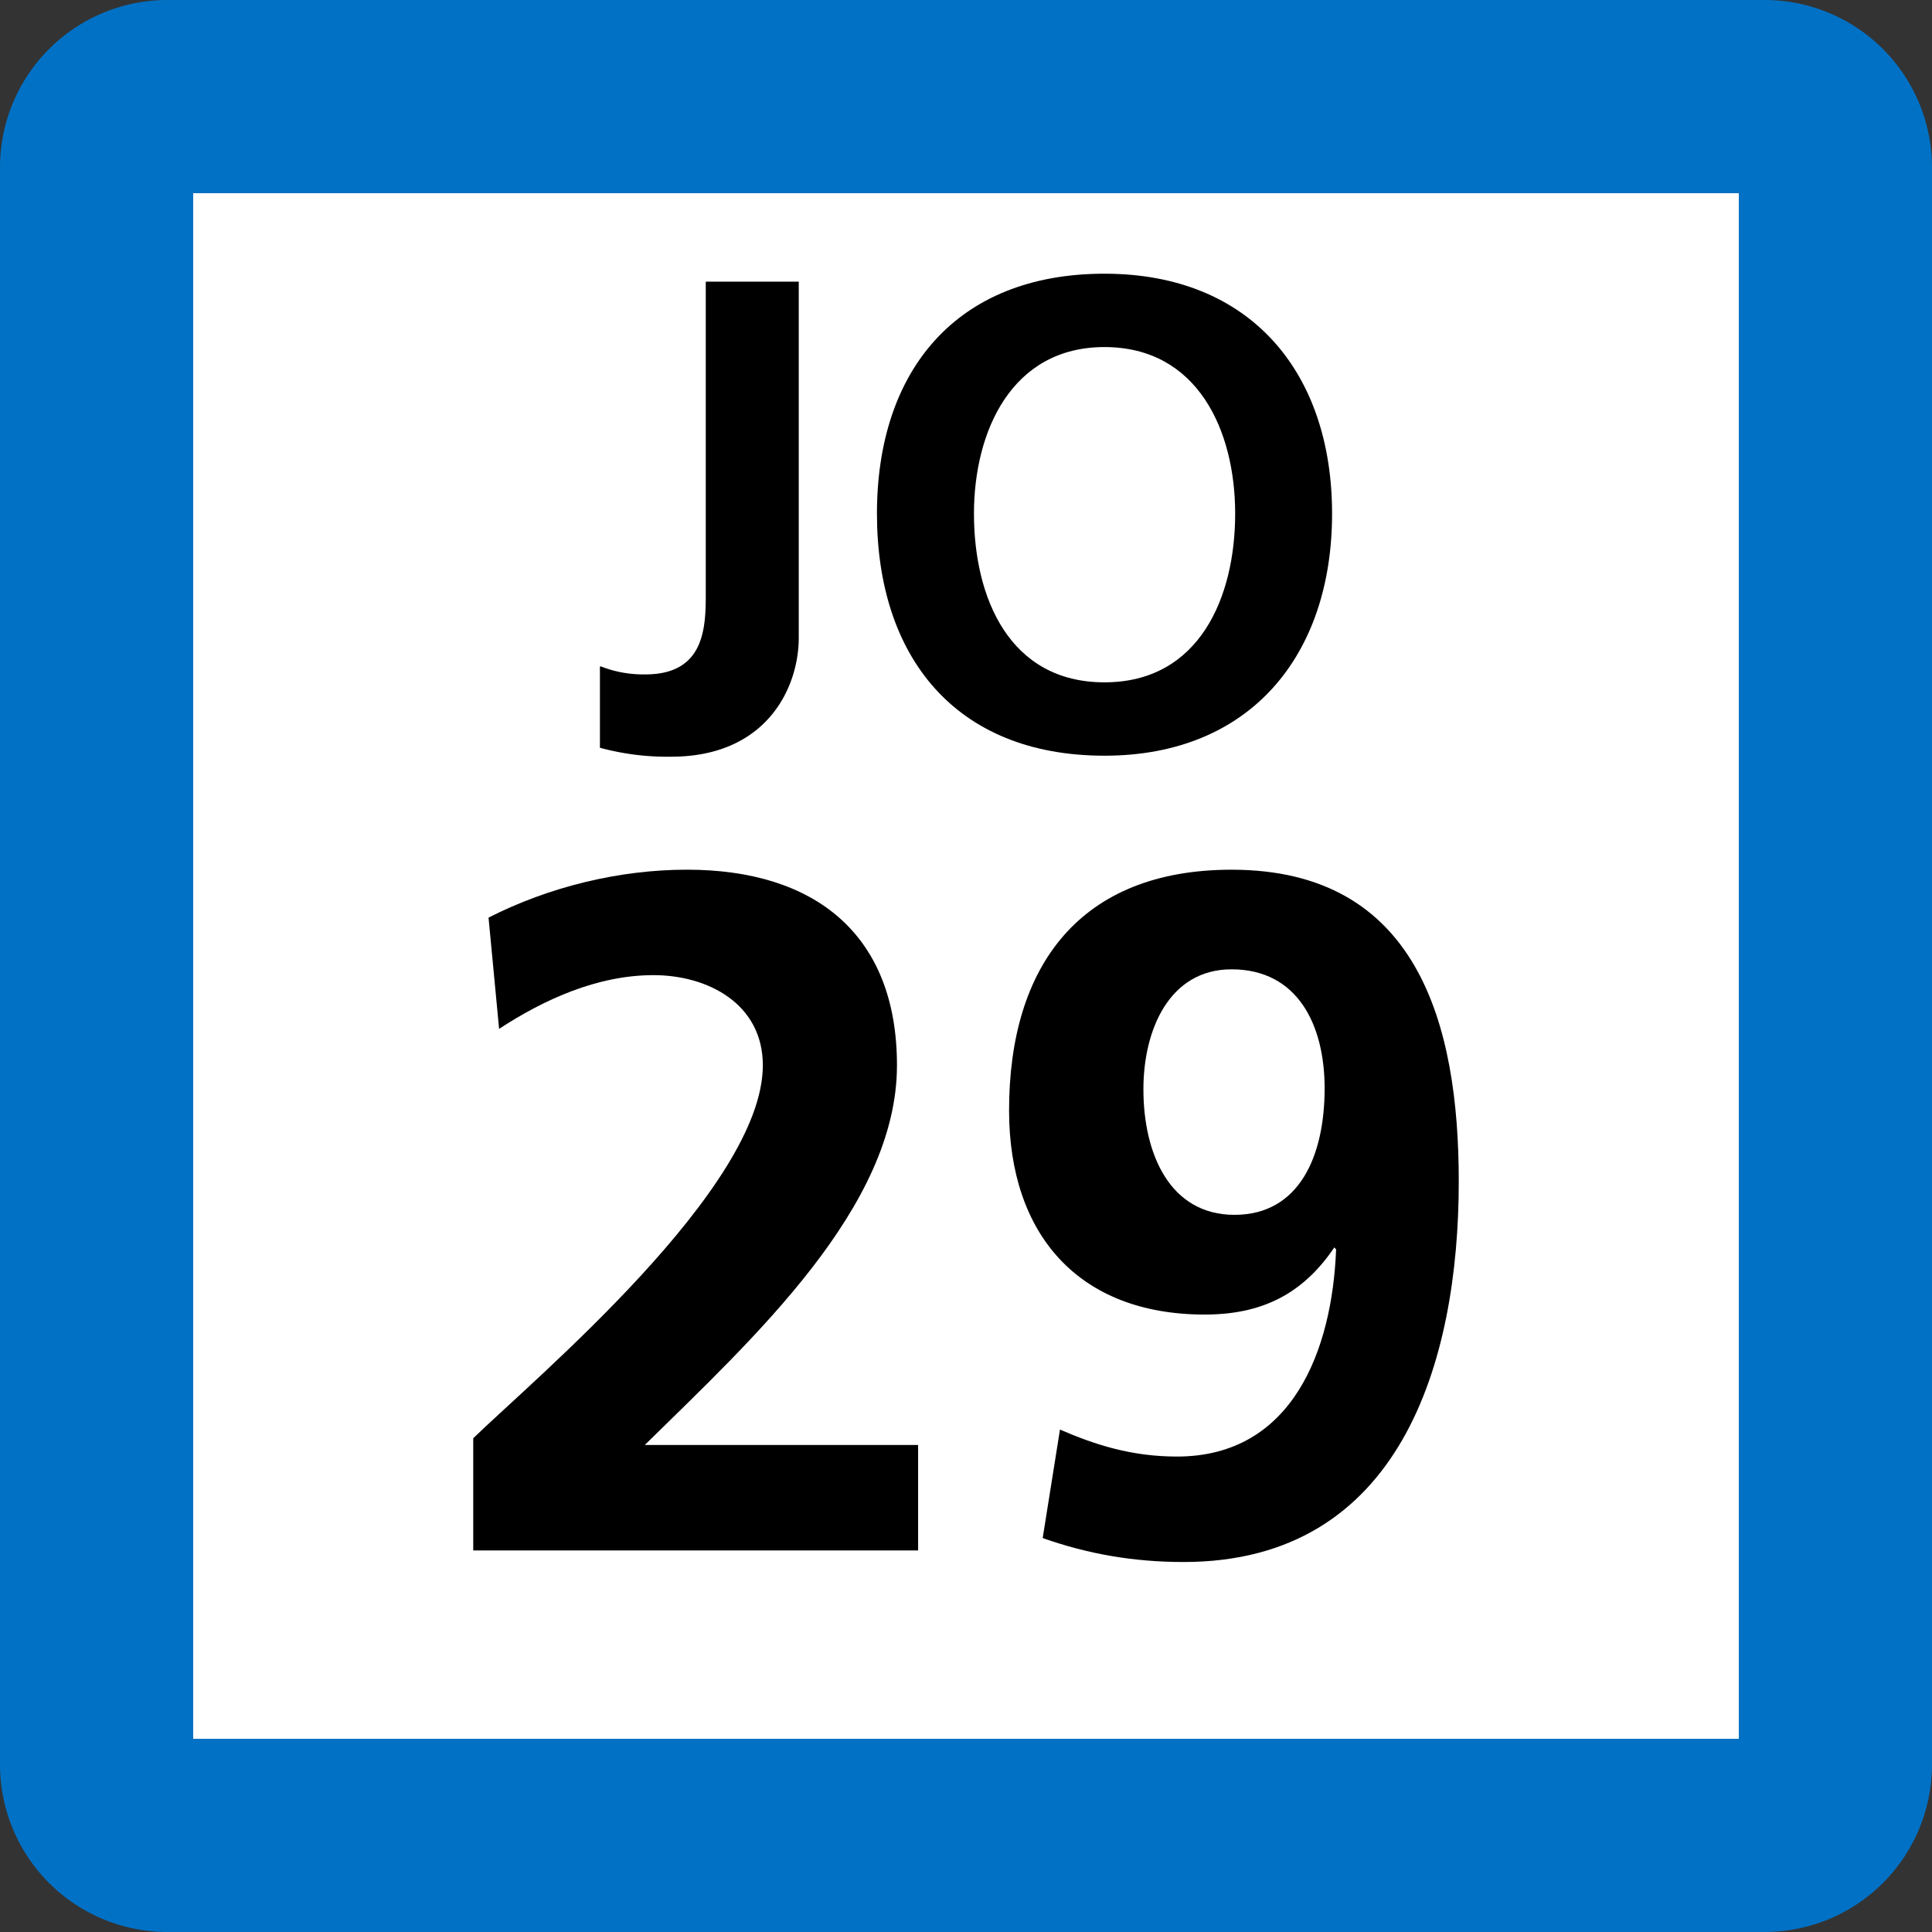 <svg xmlns="http://www.w3.org/2000/svg" xmlns:xlink="http://www.w3.org/1999/xlink" width="75" height="75"><rect width="100%" height="100%" fill="#333333" stroke="none"/><defs><clipPath id="b"><path d="M3 .625h9v18.75H3Zm0 0"/></clipPath><clipPath id="c"><path d="M14 .625h18v18.75H14Zm0 0"/></clipPath><clipPath id="a"><path d="M0 0h35v20H0z"/></clipPath><clipPath id="e"><path d="M2 .762h18v26.875H2Zm0 0"/></clipPath><clipPath id="f"><path d="M23 .762h18v26.875H23Zm0 0"/></clipPath><clipPath id="d"><path d="M0 0h43v28H0z"/></clipPath><clipPath id="g"><path d="M0 0h75v75H0z"/></clipPath><g id="h" clip-path="url(#a)"><g clip-path="url(#b)"><path d="M3.328 15.871c.55.215 1.137.32 1.727.309 2.343 0 2.343-1.887 2.343-3.196V.934h3.61v13.824c0 1.918-1.23 4.617-4.953 4.617a9.9 9.9 0 0 1-2.766-.348v-3.156Zm0 0"/></g><g clip-path="url(#c)"><path d="M22.875.625c5.688 0 8.836 3.852 8.836 9.316 0 5.47-3.148 9.395-8.836 9.395-5.797 0-8.832-3.852-8.832-9.395S17.117.625 22.875.625m0 15.863c3.691 0 5.074-3.312 5.074-6.547s-1.46-6.468-5.074-6.468c-3.605 0-5.066 3.273-5.066 6.468 0 3.274 1.382 6.547 5.066 6.547"/></g></g><g id="i" clip-path="url(#d)"><g clip-path="url(#e)"><path d="M2.371 27.188v-4.356c2.418-2.344 11.242-9.715 11.242-14.477 0-2.382-2.125-3.5-4.246-3.5-2.195 0-4.281.965-5.992 2.086l-.41-4.32C5.309 1.43 8.027.761 10.668.761c4.95 0 8.152 2.493 8.152 7.594 0 5.504-5.547 10.57-9.789 14.739h10.61v4.093z"/></g><g clip-path="url(#f)"><path d="M25.148 22.496c1.38.598 2.79 1.047 4.543 1.047 4.504 0 6.028-4.168 6.176-8.043l-.07-.074c-1.23 1.824-2.832 2.605-5.031 2.605-4.91 0-7.594-3.125-7.594-7.926 0-5.62 2.758-9.343 8.637-9.343 7.222 0 8.82 5.992 8.82 12.097 0 7.036-2.27 14.778-10.68 14.778-1.898 0-3.683-.297-5.472-.93zM35.422 9.25c0-2.457-1.043-4.621-3.613-4.621-2.418 0-3.422 2.348-3.422 4.656 0 2.531 1.039 4.875 3.535 4.875 2.531 0 3.5-2.305 3.5-4.91m0 0"/></g></g><g id="j" clip-path="url(#g)"><path fill="#0171C5" d="M0 68.5v-62A6.5 6.5 0 0 1 6.5 0h62A6.5 6.5 0 0 1 75 6.5v62a6.5 6.5 0 0 1-6.5 6.5h-62A6.5 6.5 0 0 1 0 68.5m0 0"/><path fill="#FFF" d="M7.5 67.5v-60h60v60Zm0 0"/><use xlink:href="#h" transform="translate(20 10)"/><use xlink:href="#i" transform="translate(16 33)"/></g></defs><use xlink:href="#j"/></svg>